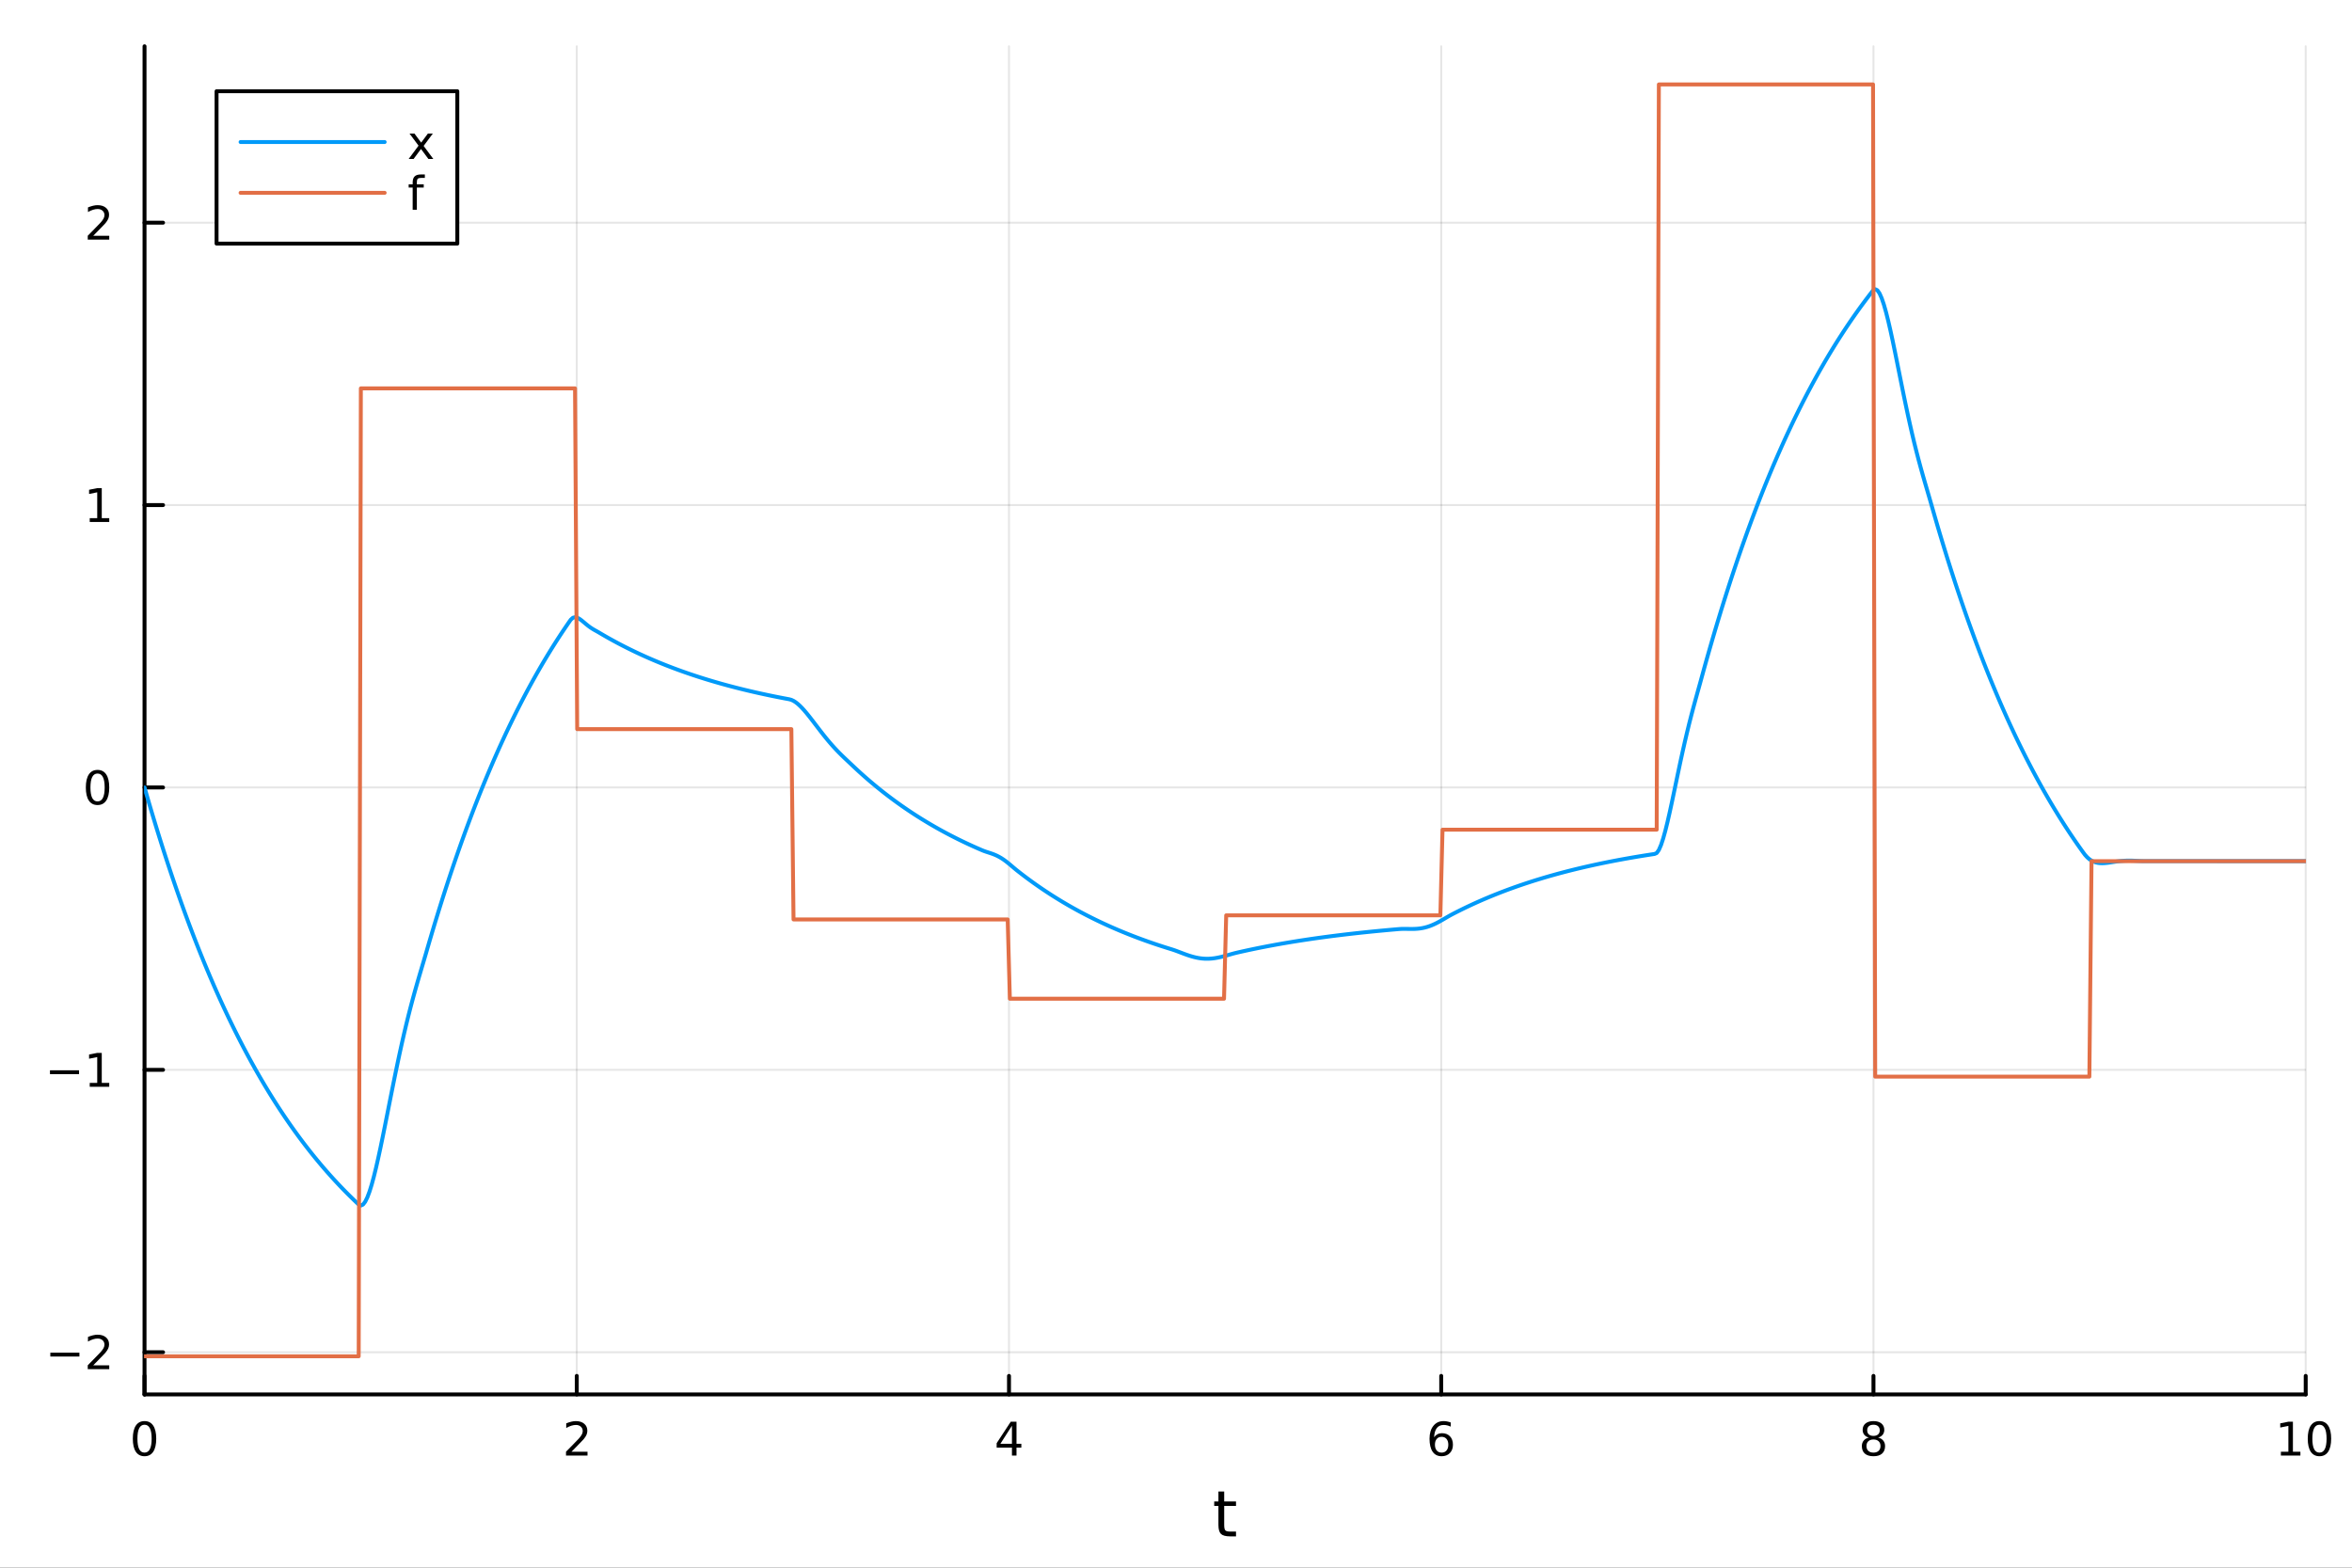 <?xml version="1.0" encoding="utf-8"?>
<svg xmlns="http://www.w3.org/2000/svg" xmlns:xlink="http://www.w3.org/1999/xlink" width="600" height="400" viewBox="0 0 2400 1600">
<rect x="0" y="0" width="2400" height="1600" fill="#333333" stroke="none"/>
<defs>
  <clipPath id="clip430">
    <rect x="0" y="0" width="2400" height="1600"/>
  </clipPath>
</defs>
<path clip-path="url(#clip430)" d="M0 1600 L2400 1600 L2400 0 L0 0  Z" fill="#ffffff" fill-rule="evenodd" fill-opacity="1"/>
<defs>
  <clipPath id="clip431">
    <rect x="480" y="0" width="1681" height="1600"/>
  </clipPath>
</defs>
<path clip-path="url(#clip430)" d="M147.478 1423.18 L2352.76 1423.18 L2352.76 47.244 L147.478 47.244  Z" fill="#ffffff" fill-rule="evenodd" fill-opacity="1"/>
<defs>
  <clipPath id="clip432">
    <rect x="147" y="47" width="2206" height="1377"/>
  </clipPath>
</defs>
<polyline clip-path="url(#clip432)" style="stroke:#000000; stroke-linecap:round; stroke-linejoin:round; stroke-width:2; stroke-opacity:0.1; fill:none" points="147.478,1423.18 147.478,47.244 "/>
<polyline clip-path="url(#clip432)" style="stroke:#000000; stroke-linecap:round; stroke-linejoin:round; stroke-width:2; stroke-opacity:0.1; fill:none" points="588.534,1423.18 588.534,47.244 "/>
<polyline clip-path="url(#clip432)" style="stroke:#000000; stroke-linecap:round; stroke-linejoin:round; stroke-width:2; stroke-opacity:0.1; fill:none" points="1029.59,1423.18 1029.59,47.244 "/>
<polyline clip-path="url(#clip432)" style="stroke:#000000; stroke-linecap:round; stroke-linejoin:round; stroke-width:2; stroke-opacity:0.1; fill:none" points="1470.64,1423.18 1470.64,47.244 "/>
<polyline clip-path="url(#clip432)" style="stroke:#000000; stroke-linecap:round; stroke-linejoin:round; stroke-width:2; stroke-opacity:0.1; fill:none" points="1911.7,1423.18 1911.7,47.244 "/>
<polyline clip-path="url(#clip432)" style="stroke:#000000; stroke-linecap:round; stroke-linejoin:round; stroke-width:2; stroke-opacity:0.1; fill:none" points="2352.76,1423.18 2352.76,47.244 "/>
<polyline clip-path="url(#clip430)" style="stroke:#000000; stroke-linecap:round; stroke-linejoin:round; stroke-width:4; stroke-opacity:1; fill:none" points="147.478,1423.18 2352.76,1423.18 "/>
<polyline clip-path="url(#clip430)" style="stroke:#000000; stroke-linecap:round; stroke-linejoin:round; stroke-width:4; stroke-opacity:1; fill:none" points="147.478,1423.18 147.478,1404.28 "/>
<polyline clip-path="url(#clip430)" style="stroke:#000000; stroke-linecap:round; stroke-linejoin:round; stroke-width:4; stroke-opacity:1; fill:none" points="588.534,1423.18 588.534,1404.28 "/>
<polyline clip-path="url(#clip430)" style="stroke:#000000; stroke-linecap:round; stroke-linejoin:round; stroke-width:4; stroke-opacity:1; fill:none" points="1029.59,1423.18 1029.59,1404.28 "/>
<polyline clip-path="url(#clip430)" style="stroke:#000000; stroke-linecap:round; stroke-linejoin:round; stroke-width:4; stroke-opacity:1; fill:none" points="1470.64,1423.18 1470.64,1404.28 "/>
<polyline clip-path="url(#clip430)" style="stroke:#000000; stroke-linecap:round; stroke-linejoin:round; stroke-width:4; stroke-opacity:1; fill:none" points="1911.7,1423.18 1911.7,1404.28 "/>
<polyline clip-path="url(#clip430)" style="stroke:#000000; stroke-linecap:round; stroke-linejoin:round; stroke-width:4; stroke-opacity:1; fill:none" points="2352.76,1423.18 2352.76,1404.28 "/>
<path clip-path="url(#clip430)" d="M147.478 1454.1 Q143.867 1454.1 142.038 1457.66 Q140.233 1461.2 140.233 1468.33 Q140.233 1475.44 142.038 1479.01 Q143.867 1482.55 147.478 1482.55 Q151.112 1482.55 152.918 1479.01 Q154.746 1475.44 154.746 1468.33 Q154.746 1461.2 152.918 1457.66 Q151.112 1454.1 147.478 1454.1 M147.478 1450.39 Q153.288 1450.39 156.344 1455 Q159.422 1459.58 159.422 1468.33 Q159.422 1477.06 156.344 1481.67 Q153.288 1486.25 147.478 1486.25 Q141.668 1486.25 138.589 1481.67 Q135.534 1477.06 135.534 1468.33 Q135.534 1459.58 138.589 1455 Q141.668 1450.39 147.478 1450.39 Z" fill="#000000" fill-rule="nonzero" fill-opacity="1" /><path clip-path="url(#clip430)" d="M583.186 1481.64 L599.506 1481.64 L599.506 1485.58 L577.561 1485.58 L577.561 1481.64 Q580.223 1478.89 584.807 1474.26 Q589.413 1469.61 590.594 1468.27 Q592.839 1465.74 593.719 1464.01 Q594.621 1462.25 594.621 1460.56 Q594.621 1457.8 592.677 1456.07 Q590.756 1454.33 587.654 1454.33 Q585.455 1454.33 583.001 1455.09 Q580.571 1455.86 577.793 1457.41 L577.793 1452.69 Q580.617 1451.55 583.071 1450.97 Q585.524 1450.39 587.561 1450.39 Q592.932 1450.39 596.126 1453.08 Q599.32 1455.77 599.32 1460.26 Q599.32 1462.39 598.51 1464.31 Q597.723 1466.2 595.617 1468.8 Q595.038 1469.47 591.936 1472.69 Q588.834 1475.88 583.186 1481.64 Z" fill="#000000" fill-rule="nonzero" fill-opacity="1" /><path clip-path="url(#clip430)" d="M1032.6 1455.09 L1020.79 1473.54 L1032.6 1473.54 L1032.6 1455.09 M1031.37 1451.02 L1037.25 1451.02 L1037.25 1473.54 L1042.18 1473.54 L1042.18 1477.43 L1037.25 1477.43 L1037.25 1485.58 L1032.6 1485.58 L1032.6 1477.43 L1017 1477.43 L1017 1472.92 L1031.37 1451.02 Z" fill="#000000" fill-rule="nonzero" fill-opacity="1" /><path clip-path="url(#clip430)" d="M1471.05 1466.44 Q1467.9 1466.44 1466.05 1468.59 Q1464.22 1470.74 1464.22 1474.49 Q1464.22 1478.22 1466.05 1480.39 Q1467.9 1482.55 1471.05 1482.55 Q1474.2 1482.55 1476.03 1480.39 Q1477.88 1478.22 1477.88 1474.49 Q1477.88 1470.74 1476.03 1468.59 Q1474.2 1466.44 1471.05 1466.44 M1480.33 1451.78 L1480.33 1456.04 Q1478.57 1455.21 1476.77 1454.77 Q1474.98 1454.33 1473.23 1454.33 Q1468.6 1454.33 1466.14 1457.45 Q1463.71 1460.58 1463.36 1466.9 Q1464.73 1464.89 1466.79 1463.82 Q1468.85 1462.73 1471.33 1462.73 Q1476.54 1462.73 1479.55 1465.9 Q1482.58 1469.05 1482.58 1474.49 Q1482.58 1479.82 1479.43 1483.03 Q1476.28 1486.25 1471.05 1486.25 Q1465.05 1486.25 1461.88 1481.67 Q1458.71 1477.06 1458.71 1468.33 Q1458.71 1460.14 1462.6 1455.28 Q1466.49 1450.39 1473.04 1450.39 Q1474.8 1450.39 1476.58 1450.74 Q1478.39 1451.09 1480.33 1451.78 Z" fill="#000000" fill-rule="nonzero" fill-opacity="1" /><path clip-path="url(#clip430)" d="M1911.7 1469.17 Q1908.37 1469.17 1906.45 1470.95 Q1904.55 1472.73 1904.55 1475.86 Q1904.55 1478.98 1906.45 1480.77 Q1908.37 1482.55 1911.7 1482.55 Q1915.03 1482.55 1916.95 1480.77 Q1918.88 1478.96 1918.88 1475.86 Q1918.88 1472.73 1916.95 1470.95 Q1915.06 1469.17 1911.7 1469.17 M1907.02 1467.18 Q1904.02 1466.44 1902.33 1464.38 Q1900.66 1462.32 1900.66 1459.35 Q1900.66 1455.21 1903.6 1452.8 Q1906.56 1450.39 1911.7 1450.39 Q1916.86 1450.39 1919.8 1452.8 Q1922.74 1455.21 1922.74 1459.35 Q1922.74 1462.32 1921.05 1464.38 Q1919.39 1466.44 1916.4 1467.18 Q1919.78 1467.96 1921.65 1470.26 Q1923.55 1472.55 1923.55 1475.86 Q1923.55 1480.88 1920.47 1483.57 Q1917.42 1486.25 1911.7 1486.25 Q1905.98 1486.25 1902.9 1483.57 Q1899.85 1480.88 1899.85 1475.86 Q1899.85 1472.55 1901.75 1470.26 Q1903.64 1467.96 1907.02 1467.18 M1905.31 1459.79 Q1905.31 1462.48 1906.98 1463.98 Q1908.67 1465.49 1911.7 1465.49 Q1914.71 1465.49 1916.4 1463.98 Q1918.11 1462.48 1918.11 1459.79 Q1918.11 1457.11 1916.4 1455.6 Q1914.71 1454.1 1911.7 1454.1 Q1908.67 1454.1 1906.98 1455.6 Q1905.31 1457.11 1905.31 1459.79 Z" fill="#000000" fill-rule="nonzero" fill-opacity="1" /><path clip-path="url(#clip430)" d="M2327.44 1481.64 L2335.08 1481.64 L2335.08 1455.28 L2326.77 1456.95 L2326.77 1452.69 L2335.04 1451.02 L2339.71 1451.02 L2339.71 1481.64 L2347.35 1481.64 L2347.35 1485.58 L2327.44 1485.58 L2327.44 1481.64 Z" fill="#000000" fill-rule="nonzero" fill-opacity="1" /><path clip-path="url(#clip430)" d="M2366.8 1454.1 Q2363.18 1454.1 2361.36 1457.66 Q2359.55 1461.2 2359.55 1468.33 Q2359.55 1475.44 2361.36 1479.01 Q2363.18 1482.55 2366.8 1482.55 Q2370.43 1482.55 2372.23 1479.01 Q2374.06 1475.44 2374.06 1468.33 Q2374.06 1461.2 2372.23 1457.66 Q2370.43 1454.1 2366.8 1454.1 M2366.8 1450.39 Q2372.61 1450.39 2375.66 1455 Q2378.74 1459.58 2378.74 1468.33 Q2378.74 1477.06 2375.66 1481.67 Q2372.61 1486.25 2366.8 1486.25 Q2360.99 1486.25 2357.91 1481.67 Q2354.85 1477.06 2354.85 1468.33 Q2354.85 1459.58 2357.91 1455 Q2360.99 1450.39 2366.8 1450.39 Z" fill="#000000" fill-rule="nonzero" fill-opacity="1" /><path clip-path="url(#clip430)" d="M1249.18 1522.27 L1249.18 1532.4 L1261.24 1532.4 L1261.24 1536.95 L1249.18 1536.95 L1249.18 1556.3 Q1249.18 1560.66 1250.36 1561.9 Q1251.57 1563.14 1255.23 1563.14 L1261.24 1563.14 L1261.24 1568.04 L1255.23 1568.04 Q1248.45 1568.04 1245.87 1565.53 Q1243.29 1562.98 1243.29 1556.3 L1243.29 1536.95 L1238.99 1536.95 L1238.99 1532.4 L1243.29 1532.4 L1243.29 1522.27 L1249.18 1522.27 Z" fill="#000000" fill-rule="nonzero" fill-opacity="1" /><polyline clip-path="url(#clip432)" style="stroke:#000000; stroke-linecap:round; stroke-linejoin:round; stroke-width:2; stroke-opacity:0.1; fill:none" points="147.478,1380.1 2352.76,1380.1 "/>
<polyline clip-path="url(#clip432)" style="stroke:#000000; stroke-linecap:round; stroke-linejoin:round; stroke-width:2; stroke-opacity:0.1; fill:none" points="147.478,1091.89 2352.76,1091.89 "/>
<polyline clip-path="url(#clip432)" style="stroke:#000000; stroke-linecap:round; stroke-linejoin:round; stroke-width:2; stroke-opacity:0.1; fill:none" points="147.478,803.69 2352.76,803.69 "/>
<polyline clip-path="url(#clip432)" style="stroke:#000000; stroke-linecap:round; stroke-linejoin:round; stroke-width:2; stroke-opacity:0.1; fill:none" points="147.478,515.484 2352.76,515.484 "/>
<polyline clip-path="url(#clip432)" style="stroke:#000000; stroke-linecap:round; stroke-linejoin:round; stroke-width:2; stroke-opacity:0.1; fill:none" points="147.478,227.279 2352.76,227.279 "/>
<polyline clip-path="url(#clip430)" style="stroke:#000000; stroke-linecap:round; stroke-linejoin:round; stroke-width:4; stroke-opacity:1; fill:none" points="147.478,1423.18 147.478,47.244 "/>
<polyline clip-path="url(#clip430)" style="stroke:#000000; stroke-linecap:round; stroke-linejoin:round; stroke-width:4; stroke-opacity:1; fill:none" points="147.478,1380.1 166.376,1380.1 "/>
<polyline clip-path="url(#clip430)" style="stroke:#000000; stroke-linecap:round; stroke-linejoin:round; stroke-width:4; stroke-opacity:1; fill:none" points="147.478,1091.89 166.376,1091.89 "/>
<polyline clip-path="url(#clip430)" style="stroke:#000000; stroke-linecap:round; stroke-linejoin:round; stroke-width:4; stroke-opacity:1; fill:none" points="147.478,803.69 166.376,803.69 "/>
<polyline clip-path="url(#clip430)" style="stroke:#000000; stroke-linecap:round; stroke-linejoin:round; stroke-width:4; stroke-opacity:1; fill:none" points="147.478,515.484 166.376,515.484 "/>
<polyline clip-path="url(#clip430)" style="stroke:#000000; stroke-linecap:round; stroke-linejoin:round; stroke-width:4; stroke-opacity:1; fill:none" points="147.478,227.279 166.376,227.279 "/>
<path clip-path="url(#clip430)" d="M51.362 1380.55 L81.038 1380.55 L81.038 1384.49 L51.362 1384.49 L51.362 1380.55 Z" fill="#000000" fill-rule="nonzero" fill-opacity="1" /><path clip-path="url(#clip430)" d="M95.159 1393.44 L111.478 1393.44 L111.478 1397.38 L89.534 1397.38 L89.534 1393.44 Q92.196 1390.69 96.779 1386.06 Q101.385 1381.41 102.566 1380.07 Q104.811 1377.54 105.691 1375.81 Q106.594 1374.05 106.594 1372.36 Q106.594 1369.6 104.649 1367.87 Q102.728 1366.13 99.626 1366.13 Q97.427 1366.13 94.973 1366.89 Q92.543 1367.66 89.765 1369.21 L89.765 1364.49 Q92.589 1363.35 95.043 1362.77 Q97.496 1362.2 99.534 1362.2 Q104.904 1362.2 108.098 1364.88 Q111.293 1367.57 111.293 1372.06 Q111.293 1374.19 110.483 1376.11 Q109.696 1378.01 107.589 1380.6 Q107.01 1381.27 103.909 1384.49 Q100.807 1387.68 95.159 1393.44 Z" fill="#000000" fill-rule="nonzero" fill-opacity="1" /><path clip-path="url(#clip430)" d="M50.992 1092.35 L80.668 1092.35 L80.668 1096.28 L50.992 1096.28 L50.992 1092.35 Z" fill="#000000" fill-rule="nonzero" fill-opacity="1" /><path clip-path="url(#clip430)" d="M91.571 1105.24 L99.21 1105.24 L99.21 1078.87 L90.899 1080.54 L90.899 1076.28 L99.163 1074.61 L103.839 1074.61 L103.839 1105.24 L111.478 1105.24 L111.478 1109.17 L91.571 1109.17 L91.571 1105.24 Z" fill="#000000" fill-rule="nonzero" fill-opacity="1" /><path clip-path="url(#clip430)" d="M99.534 789.488 Q95.922 789.488 94.094 793.053 Q92.288 796.595 92.288 803.724 Q92.288 810.831 94.094 814.396 Q95.922 817.937 99.534 817.937 Q103.168 817.937 104.973 814.396 Q106.802 810.831 106.802 803.724 Q106.802 796.595 104.973 793.053 Q103.168 789.488 99.534 789.488 M99.534 785.785 Q105.344 785.785 108.399 790.391 Q111.478 794.974 111.478 803.724 Q111.478 812.451 108.399 817.058 Q105.344 821.641 99.534 821.641 Q93.723 821.641 90.645 817.058 Q87.589 812.451 87.589 803.724 Q87.589 794.974 90.645 790.391 Q93.723 785.785 99.534 785.785 Z" fill="#000000" fill-rule="nonzero" fill-opacity="1" /><path clip-path="url(#clip430)" d="M91.571 528.829 L99.21 528.829 L99.21 502.464 L90.899 504.13 L90.899 499.871 L99.163 498.204 L103.839 498.204 L103.839 528.829 L111.478 528.829 L111.478 532.764 L91.571 532.764 L91.571 528.829 Z" fill="#000000" fill-rule="nonzero" fill-opacity="1" /><path clip-path="url(#clip430)" d="M95.159 240.624 L111.478 240.624 L111.478 244.559 L89.534 244.559 L89.534 240.624 Q92.196 237.869 96.779 233.24 Q101.385 228.587 102.566 227.245 Q104.811 224.721 105.691 222.985 Q106.594 221.226 106.594 219.536 Q106.594 216.782 104.649 215.046 Q102.728 213.309 99.626 213.309 Q97.427 213.309 94.973 214.073 Q92.543 214.837 89.765 216.388 L89.765 211.666 Q92.589 210.532 95.043 209.953 Q97.496 209.374 99.534 209.374 Q104.904 209.374 108.098 212.059 Q111.293 214.745 111.293 219.235 Q111.293 221.365 110.483 223.286 Q109.696 225.184 107.589 227.777 Q107.01 228.448 103.909 231.666 Q100.807 234.86 95.159 240.624 Z" fill="#000000" fill-rule="nonzero" fill-opacity="1" /><polyline clip-path="url(#clip432)" style="stroke:#009af9; stroke-linecap:round; stroke-linejoin:round; stroke-width:4; stroke-opacity:1; fill:none" points="147.478,803.69 149.685,811.387 151.893,818.981 154.1,826.476 156.308,833.87 158.515,841.167 160.723,848.367 162.93,855.472 165.138,862.482 167.345,869.4 169.553,876.225 171.76,882.961 173.968,889.607 176.175,896.164 178.383,902.635 180.59,909.02 182.798,915.321 185.005,921.538 187.213,927.672 189.42,933.725 191.628,939.698 193.835,945.592 196.043,951.408 198.25,957.146 200.458,962.809 202.665,968.396 204.873,973.909 207.08,979.349 209.288,984.717 211.495,990.014 213.702,995.241 215.91,1000.4 218.117,1005.49 220.325,1010.51 222.532,1015.46 224.74,1020.35 226.947,1025.18 229.155,1029.94 231.362,1034.63 233.57,1039.27 235.777,1043.84 237.985,1048.36 240.192,1052.81 242.4,1057.2 244.607,1061.54 246.815,1065.82 249.022,1070.04 251.23,1074.21 253.437,1078.32 255.645,1082.37 257.852,1086.37 260.06,1090.32 262.267,1094.22 264.475,1098.06 266.682,1101.86 268.89,1105.6 271.097,1109.3 273.305,1112.94 275.512,1116.54 277.72,1120.09 279.927,1123.59 282.135,1127.05 284.342,1130.46 286.549,1133.82 288.757,1137.14 290.964,1140.42 293.172,1143.65 295.379,1146.84 297.587,1149.99 299.794,1153.09 302.002,1156.16 304.209,1159.18 306.417,1162.16 308.624,1165.11 310.832,1168.01 313.039,1170.88 315.247,1173.71 317.454,1176.5 319.662,1179.25 321.869,1181.97 324.077,1184.65 326.284,1187.3 328.492,1189.91 330.699,1192.49 332.907,1195.03 335.114,1197.54 337.322,1200.01 339.529,1202.46 341.737,1204.87 343.944,1207.24 346.152,1209.59 348.359,1211.91 350.567,1214.19 352.774,1216.44 354.982,1218.67 357.189,1220.86 359.397,1223.03 361.604,1225.17 363.811,1227.28 366.019,1229.36 368.226,1230.39 370.434,1229.36 372.641,1226.5 374.849,1222.02 377.056,1216.14 379.264,1209.05 381.471,1200.93 383.679,1191.95 385.886,1182.27 388.094,1172.05 390.301,1161.42 392.509,1150.5 394.716,1139.42 396.924,1128.27 399.131,1117.15 401.339,1106.14 403.546,1095.31 405.754,1084.71 407.961,1074.39 410.169,1064.38 412.376,1054.72 414.584,1045.41 416.791,1036.45 418.999,1027.83 421.206,1019.53 423.414,1011.52 425.621,1003.74 427.829,996.155 430.036,988.682 432.244,981.246 434.451,973.757 436.659,966.146 438.866,958.592 441.073,951.138 443.281,943.783 445.488,936.526 447.696,929.364 449.903,922.298 452.111,915.325 454.318,908.445 456.526,901.656 458.733,894.957 460.941,888.347 463.148,881.825 465.356,875.389 467.563,869.038 469.771,862.771 471.978,856.587 474.186,850.485 476.393,844.464 478.601,838.523 480.808,832.661 483.016,826.876 485.223,821.168 487.431,815.536 489.638,809.978 491.846,804.494 494.053,799.083 496.261,793.744 498.468,788.475 500.676,783.277 502.883,778.147 505.091,773.086 507.298,768.092 509.506,763.164 511.713,758.301 513.921,753.503 516.128,748.768 518.335,744.097 520.543,739.487 522.75,734.939 524.958,730.45 527.165,726.022 529.373,721.652 531.58,717.34 533.788,713.085 535.995,708.886 538.203,704.743 540.41,700.655 542.618,696.621 544.825,692.641 547.033,688.713 549.24,684.837 551.448,681.013 553.655,677.239 555.863,673.515 558.07,669.841 560.278,666.216 562.485,662.638 564.693,659.108 566.9,655.625 569.108,652.188 571.315,648.796 573.523,645.45 575.73,642.147 577.938,638.889 580.145,635.674 582.353,632.527 584.56,630.521 586.768,629.924 588.975,630.364 591.182,631.521 593.39,633.122 595.597,634.945 597.805,636.815 600.012,638.608 602.22,640.248 604.427,641.708 606.635,643.013 608.842,644.233 611.05,645.489 613.257,646.797 615.465,648.088 617.672,649.362 619.88,650.619 622.087,651.859 624.295,653.083 626.502,654.29 628.71,655.482 630.917,656.657 633.125,657.818 635.332,658.962 637.54,660.092 639.747,661.207 641.955,662.307 644.162,663.392 646.37,664.463 648.577,665.519 650.785,666.562 652.992,667.591 655.2,668.606 657.407,669.608 659.615,670.596 661.822,671.572 664.03,672.534 666.237,673.483 668.444,674.42 670.652,675.345 672.859,676.257 675.067,677.157 677.274,678.046 679.482,678.922 681.689,679.787 683.897,680.64 686.104,681.483 688.312,682.313 690.519,683.133 692.727,683.942 694.934,684.741 697.142,685.528 699.349,686.306 701.557,687.073 703.764,687.83 705.972,688.576 708.179,689.313 710.387,690.04 712.594,690.758 714.802,691.466 717.009,692.165 719.217,692.854 721.424,693.534 723.632,694.205 725.839,694.868 728.047,695.521 730.254,696.166 732.462,696.802 734.669,697.43 736.877,698.05 739.084,698.661 741.292,699.264 743.499,699.86 745.706,700.447 747.914,701.026 750.121,701.598 752.329,702.163 754.536,702.719 756.744,703.269 758.951,703.811 761.159,704.346 763.366,704.874 765.574,705.394 767.781,705.908 769.989,706.416 772.196,706.916 774.404,707.41 776.611,707.897 778.819,708.378 781.026,708.852 783.234,709.32 785.441,709.782 787.649,710.238 789.856,710.688 792.064,711.131 794.271,711.569 796.479,712.001 798.686,712.428 800.894,712.848 803.101,713.264 805.309,713.673 807.516,714.281 809.724,715.316 811.931,716.726 814.139,718.461 816.346,720.476 818.553,722.724 820.761,725.166 822.968,727.763 825.176,730.48 827.383,733.284 829.591,736.145 831.798,739.037 834.006,741.936 836.213,744.819 838.421,747.671 840.628,750.474 842.836,753.216 845.043,755.888 847.251,758.484 849.458,760.998 851.666,763.43 853.873,765.782 856.081,768.059 858.288,770.268 860.496,772.42 862.703,774.527 864.911,776.607 867.118,778.677 869.326,780.76 871.533,782.85 873.741,784.912 875.948,786.947 878.156,788.955 880.363,790.936 882.571,792.891 884.778,794.82 886.986,796.723 889.193,798.601 891.401,800.455 893.608,802.284 895.815,804.088 898.023,805.869 900.23,807.626 902.438,809.359 904.645,811.07 906.853,812.758 909.06,814.424 911.268,816.067 913.475,817.689 915.683,819.289 917.89,820.868 920.098,822.427 922.305,823.964 924.513,825.481 926.72,826.978 928.928,828.455 931.135,829.913 933.343,831.351 935.55,832.77 937.758,834.17 939.965,835.552 942.173,836.915 944.38,838.261 946.588,839.588 948.795,840.898 951.003,842.19 953.21,843.466 955.418,844.724 957.625,845.966 959.833,847.191 962.04,848.4 964.248,849.593 966.455,850.771 968.663,851.932 970.87,853.078 973.077,854.209 975.285,855.326 977.492,856.427 979.7,857.513 981.907,858.586 984.115,859.644 986.322,860.688 988.53,861.718 990.737,862.734 992.945,863.737 995.152,864.727 997.36,865.704 999.567,866.667 1001.77,867.618 1003.98,868.52 1006.19,869.298 1008.4,870.015 1010.6,870.731 1012.81,871.498 1015.02,872.357 1017.23,873.339 1019.43,874.466 1021.64,875.749 1023.85,877.187 1026.06,878.772 1028.26,880.484 1030.47,882.294 1032.68,884.162 1034.89,886.038 1037.09,887.862 1039.3,889.607 1041.51,891.326 1043.72,893.023 1045.92,894.698 1048.13,896.35 1050.34,897.98 1052.55,899.589 1054.75,901.176 1056.96,902.742 1059.17,904.288 1061.38,905.813 1063.58,907.318 1065.79,908.803 1068,910.268 1070.21,911.714 1072.41,913.14 1074.62,914.548 1076.83,915.937 1079.04,917.308 1081.24,918.66 1083.45,919.995 1085.66,921.311 1087.87,922.611 1090.07,923.893 1092.28,925.158 1094.49,926.406 1096.7,927.638 1098.9,928.853 1101.11,930.053 1103.32,931.236 1105.53,932.404 1107.73,933.556 1109.94,934.693 1112.15,935.814 1114.36,936.921 1116.56,938.014 1118.77,939.092 1120.98,940.155 1123.19,941.204 1125.39,942.24 1127.6,943.262 1129.81,944.27 1132.02,945.265 1134.22,946.247 1136.43,947.216 1138.64,948.171 1140.85,949.115 1143.05,950.045 1145.26,950.964 1147.47,951.87 1149.68,952.764 1151.88,953.646 1154.09,954.517 1156.3,955.376 1158.51,956.224 1160.71,957.06 1162.92,957.886 1165.13,958.7 1167.34,959.504 1169.54,960.297 1171.75,961.079 1173.96,961.851 1176.17,962.613 1178.37,963.365 1180.58,964.106 1182.79,964.838 1185,965.56 1187.2,966.273 1189.41,966.976 1191.62,967.67 1193.83,968.355 1196.03,969.035 1198.24,969.769 1200.45,970.56 1202.66,971.387 1204.86,972.229 1207.07,973.068 1209.28,973.889 1211.49,974.675 1213.69,975.414 1215.9,976.093 1218.11,976.702 1220.32,977.233 1222.52,977.678 1224.73,978.032 1226.94,978.291 1229.15,978.452 1231.35,978.514 1233.56,978.479 1235.77,978.348 1237.98,978.124 1240.18,977.815 1242.39,977.426 1244.6,976.965 1246.81,976.444 1249.01,975.874 1251.22,975.268 1253.43,974.641 1255.64,974.009 1257.84,973.39 1260.05,972.804 1262.26,972.272 1264.47,971.767 1266.67,971.269 1268.88,970.778 1271.09,970.293 1273.3,969.814 1275.5,969.342 1277.71,968.877 1279.92,968.417 1282.13,967.963 1284.33,967.516 1286.54,967.074 1288.75,966.639 1290.96,966.209 1293.16,965.784 1295.37,965.366 1297.58,964.953 1299.79,964.545 1301.99,964.143 1304.2,963.746 1306.41,963.354 1308.62,962.968 1310.82,962.586 1313.03,962.21 1315.24,961.838 1317.45,961.472 1319.65,961.11 1321.86,960.753 1324.07,960.401 1326.28,960.053 1328.48,959.71 1330.69,959.372 1332.9,959.038 1335.11,958.709 1337.31,958.384 1339.52,958.063 1341.73,957.747 1343.94,957.434 1346.14,957.126 1348.35,956.822 1350.56,956.522 1352.76,956.227 1354.97,955.935 1357.18,955.646 1359.39,955.362 1361.59,955.082 1363.8,954.805 1366.01,954.532 1368.22,954.263 1370.42,953.997 1372.63,953.735 1374.84,953.476 1377.05,953.221 1379.25,952.969 1381.46,952.72 1383.67,952.475 1385.88,952.233 1388.08,951.994 1390.29,951.759 1392.5,951.526 1394.71,951.297 1396.91,951.071 1399.12,950.847 1401.33,950.627 1403.54,950.409 1405.74,950.195 1407.95,949.983 1410.16,949.774 1412.37,949.568 1414.57,949.364 1416.78,949.164 1418.99,948.965 1421.2,948.77 1423.4,948.577 1425.61,948.387 1427.82,948.199 1430.03,948.064 1432.23,948.018 1434.44,948.029 1436.65,948.064 1438.86,948.097 1441.06,948.102 1443.27,948.058 1445.48,947.947 1447.69,947.754 1449.89,947.464 1452.1,947.07 1454.31,946.565 1456.52,945.945 1458.72,945.21 1460.93,944.364 1463.14,943.411 1465.35,942.362 1467.55,941.227 1469.76,940.021 1471.97,938.763 1474.18,937.474 1476.38,936.178 1478.59,934.901 1480.8,933.675 1483.01,932.517 1485.21,931.38 1487.42,930.258 1489.63,929.152 1491.84,928.06 1494.04,926.982 1496.25,925.919 1498.46,924.869 1500.67,923.834 1502.87,922.813 1505.08,921.805 1507.29,920.81 1509.5,919.828 1511.7,918.86 1513.91,917.904 1516.12,916.961 1518.33,916.031 1520.53,915.113 1522.74,914.207 1524.95,913.313 1527.16,912.43 1529.36,911.56 1531.57,910.701 1533.78,909.853 1535.99,909.016 1538.19,908.191 1540.4,907.377 1542.61,906.573 1544.82,905.78 1547.02,904.997 1549.23,904.225 1551.44,903.463 1553.65,902.712 1555.85,901.97 1558.06,901.238 1560.27,900.516 1562.48,899.803 1564.68,899.1 1566.89,898.407 1569.1,897.722 1571.31,897.047 1573.51,896.38 1575.72,895.723 1577.93,895.074 1580.14,894.434 1582.34,893.802 1584.55,893.179 1586.76,892.564 1588.97,891.957 1591.17,891.358 1593.38,890.768 1595.59,890.185 1597.8,889.609 1600,889.042 1602.21,888.482 1604.42,887.929 1606.63,887.384 1608.83,886.846 1611.04,886.315 1613.25,885.791 1615.46,885.274 1617.66,884.764 1619.87,884.26 1622.08,883.763 1624.29,883.273 1626.49,882.789 1628.7,882.312 1630.91,881.841 1633.12,881.376 1635.32,880.917 1637.53,880.465 1639.74,880.018 1641.95,879.578 1644.15,879.143 1646.36,878.714 1648.57,878.29 1650.78,877.873 1652.98,877.46 1655.19,877.054 1657.4,876.652 1659.61,876.256 1661.81,875.865 1664.02,875.48 1666.23,875.099 1668.44,874.724 1670.64,874.353 1672.85,873.988 1675.06,873.627 1677.27,873.271 1679.47,872.92 1681.68,872.573 1683.89,872.231 1686.1,871.894 1688.3,871.561 1690.51,870.623 1692.72,867.489 1694.93,862.413 1697.13,855.738 1699.34,847.782 1701.55,838.834 1703.76,829.157 1705.96,818.984 1708.17,808.523 1710.38,797.95 1712.59,787.418 1714.79,777.05 1717,766.941 1719.21,757.159 1721.42,747.743 1723.62,738.707 1725.83,730.036 1728.04,721.685 1730.25,713.584 1732.45,705.635 1734.66,697.712 1736.87,689.678 1739.07,681.677 1741.28,673.782 1743.49,665.992 1745.7,658.305 1747.9,650.72 1750.11,643.235 1752.32,635.85 1754.53,628.562 1756.73,621.371 1758.94,614.276 1761.15,607.274 1763.36,600.365 1765.56,593.548 1767.77,586.821 1769.98,580.183 1772.19,573.634 1774.39,567.171 1776.6,560.793 1778.81,554.501 1781.02,548.292 1783.22,542.165 1785.43,536.119 1787.64,530.154 1789.85,524.268 1792.05,518.46 1794.26,512.729 1796.47,507.074 1798.68,501.494 1800.88,495.988 1803.09,490.555 1805.3,485.194 1807.51,479.904 1809.71,474.685 1811.92,469.534 1814.13,464.452 1816.34,459.437 1818.54,454.489 1820.75,449.606 1822.96,444.788 1825.17,440.034 1827.37,435.343 1829.58,430.714 1831.79,426.146 1834,421.639 1836.2,417.191 1838.41,412.803 1840.62,408.472 1842.83,404.199 1845.03,399.983 1847.24,395.823 1849.45,391.717 1851.66,387.667 1853.86,383.67 1856.07,379.725 1858.28,375.834 1860.49,371.994 1862.69,368.204 1864.9,364.465 1867.11,360.776 1869.32,357.136 1871.52,353.543 1873.73,349.999 1875.94,346.501 1878.15,343.05 1880.35,339.645 1882.56,336.284 1884.77,332.968 1886.98,329.697 1889.18,326.468 1891.39,323.282 1893.6,320.139 1895.81,317.037 1898.01,313.977 1900.22,310.957 1902.43,307.977 1904.64,305.036 1906.84,302.135 1909.05,299.271 1911.26,296.454 1913.47,295.152 1915.67,296.235 1917.88,299.395 1920.09,304.342 1922.3,310.806 1924.5,318.532 1926.71,327.286 1928.92,336.85 1931.13,347.025 1933.33,357.63 1935.54,368.501 1937.75,379.494 1939.96,390.48 1942.16,401.35 1944.37,412.015 1946.58,422.399 1948.79,432.448 1950.99,442.125 1953.2,451.41 1955.41,460.303 1957.62,468.821 1959.82,476.997 1962.03,484.886 1964.24,492.557 1966.45,500.101 1968.65,507.623 1970.86,515.249 1973.07,522.98 1975.28,530.615 1977.48,538.148 1979.69,545.581 1981.9,552.916 1984.11,560.153 1986.31,567.295 1988.52,574.342 1990.73,581.295 1992.94,588.156 1995.14,594.926 1997.35,601.607 1999.56,608.199 2001.77,614.703 2003.97,621.121 2006.18,627.455 2008.39,633.704 2010.6,639.871 2012.8,645.956 2015.01,651.96 2017.22,657.885 2019.43,663.731 2021.63,669.5 2023.84,675.192 2026.05,680.809 2028.26,686.351 2030.46,691.819 2032.67,697.215 2034.88,702.54 2037.09,707.794 2039.29,712.978 2041.5,718.093 2043.71,723.14 2045.92,728.121 2048.12,733.035 2050.33,737.884 2052.54,742.669 2054.75,747.391 2056.95,752.049 2059.16,756.646 2061.37,761.182 2063.58,765.658 2065.78,770.075 2067.99,774.433 2070.2,778.733 2072.41,782.976 2074.61,787.163 2076.82,791.295 2079.03,795.372 2081.24,799.395 2083.44,803.364 2085.65,807.281 2087.86,811.146 2090.07,814.96 2092.27,818.723 2094.48,822.437 2096.69,826.101 2098.9,829.716 2101.1,833.284 2103.31,836.804 2105.52,840.278 2107.73,843.706 2109.93,847.088 2112.14,850.425 2114.35,853.718 2116.55,856.967 2118.76,860.174 2120.97,863.338 2123.18,866.459 2125.38,869.54 2127.59,872.503 2129.8,874.951 2132.01,876.885 2134.21,878.368 2136.42,879.462 2138.63,880.221 2140.84,880.699 2143.04,880.945 2145.25,881.003 2147.46,880.916 2149.67,880.719 2151.87,880.448 2154.08,880.131 2156.29,879.796 2158.5,879.465 2160.7,879.156 2162.91,878.884 2165.12,878.661 2167.33,878.493 2169.53,878.385 2171.74,878.335 2173.95,878.341 2176.16,878.394 2178.36,878.483 2180.57,878.592 2182.78,878.703 2184.99,878.792 2187.19,878.834 2189.4,878.836 2191.61,878.837 2193.82,878.838 2196.02,878.839 2198.23,878.84 2200.44,878.841 2202.65,878.842 2204.85,878.843 2207.06,878.844 2209.27,878.845 2211.48,878.846 2213.68,878.847 2215.89,878.848 2218.1,878.849 2220.31,878.85 2222.51,878.851 2224.72,878.852 2226.93,878.853 2229.14,878.854 2231.34,878.855 2233.55,878.856 2235.76,878.857 2237.97,878.858 2240.17,878.858 2242.38,878.859 2244.59,878.86 2246.8,878.861 2249,878.862 2251.21,878.863 2253.42,878.863 2255.63,878.864 2257.83,878.865 2260.04,878.866 2262.25,878.866 2264.46,878.867 2266.66,878.868 2268.87,878.869 2271.08,878.869 2273.29,878.87 2275.49,878.871 2277.7,878.871 2279.91,878.872 2282.12,878.873 2284.32,878.873 2286.53,878.874 2288.74,878.875 2290.95,878.875 2293.15,878.876 2295.36,878.877 2297.57,878.877 2299.78,878.878 2301.98,878.878 2304.19,878.879 2306.4,878.88 2308.61,878.88 2310.81,878.881 2313.02,878.881 2315.23,878.882 2317.44,878.882 2319.64,878.883 2321.85,878.883 2324.06,878.884 2326.27,878.884 2328.47,878.885 2330.68,878.885 2332.89,878.886 2335.1,878.886 2337.3,878.887 2339.51,878.887 2341.72,878.888 2343.93,878.888 2346.13,878.889 2348.34,878.889 2350.55,878.89 2352.76,878.89 "/>
<polyline clip-path="url(#clip432)" style="stroke:#e26f46; stroke-linecap:round; stroke-linejoin:round; stroke-width:4; stroke-opacity:1; fill:none" points="147.478,1384.24 149.685,1384.24 151.893,1384.24 154.1,1384.24 156.308,1384.24 158.515,1384.24 160.723,1384.24 162.93,1384.24 165.138,1384.24 167.345,1384.24 169.553,1384.24 171.76,1384.24 173.968,1384.24 176.175,1384.24 178.383,1384.24 180.59,1384.24 182.798,1384.24 185.005,1384.24 187.213,1384.24 189.42,1384.24 191.628,1384.24 193.835,1384.24 196.043,1384.24 198.25,1384.24 200.458,1384.24 202.665,1384.24 204.873,1384.24 207.08,1384.24 209.288,1384.24 211.495,1384.24 213.702,1384.24 215.91,1384.24 218.117,1384.24 220.325,1384.24 222.532,1384.24 224.74,1384.24 226.947,1384.24 229.155,1384.24 231.362,1384.24 233.57,1384.24 235.777,1384.24 237.985,1384.24 240.192,1384.24 242.4,1384.24 244.607,1384.24 246.815,1384.24 249.022,1384.24 251.23,1384.24 253.437,1384.24 255.645,1384.24 257.852,1384.24 260.06,1384.24 262.267,1384.24 264.475,1384.24 266.682,1384.24 268.89,1384.24 271.097,1384.24 273.305,1384.24 275.512,1384.24 277.72,1384.24 279.927,1384.24 282.135,1384.24 284.342,1384.24 286.549,1384.24 288.757,1384.24 290.964,1384.24 293.172,1384.24 295.379,1384.24 297.587,1384.24 299.794,1384.24 302.002,1384.24 304.209,1384.24 306.417,1384.24 308.624,1384.24 310.832,1384.24 313.039,1384.24 315.247,1384.24 317.454,1384.24 319.662,1384.24 321.869,1384.24 324.077,1384.24 326.284,1384.24 328.492,1384.24 330.699,1384.24 332.907,1384.24 335.114,1384.24 337.322,1384.24 339.529,1384.24 341.737,1384.24 343.944,1384.24 346.152,1384.24 348.359,1384.24 350.567,1384.24 352.774,1384.24 354.982,1384.24 357.189,1384.24 359.397,1384.24 361.604,1384.24 363.811,1384.24 366.019,1384.24 368.226,396.379 370.434,396.379 372.641,396.379 374.849,396.379 377.056,396.379 379.264,396.379 381.471,396.379 383.679,396.379 385.886,396.379 388.094,396.379 390.301,396.379 392.509,396.379 394.716,396.379 396.924,396.379 399.131,396.379 401.339,396.379 403.546,396.379 405.754,396.379 407.961,396.379 410.169,396.379 412.376,396.379 414.584,396.379 416.791,396.379 418.999,396.379 421.206,396.379 423.414,396.379 425.621,396.379 427.829,396.379 430.036,396.379 432.244,396.379 434.451,396.379 436.659,396.379 438.866,396.379 441.073,396.379 443.281,396.379 445.488,396.379 447.696,396.379 449.903,396.379 452.111,396.379 454.318,396.379 456.526,396.379 458.733,396.379 460.941,396.379 463.148,396.379 465.356,396.379 467.563,396.379 469.771,396.379 471.978,396.379 474.186,396.379 476.393,396.379 478.601,396.379 480.808,396.379 483.016,396.379 485.223,396.379 487.431,396.379 489.638,396.379 491.846,396.379 494.053,396.379 496.261,396.379 498.468,396.379 500.676,396.379 502.883,396.379 505.091,396.379 507.298,396.379 509.506,396.379 511.713,396.379 513.921,396.379 516.128,396.379 518.335,396.379 520.543,396.379 522.75,396.379 524.958,396.379 527.165,396.379 529.373,396.379 531.58,396.379 533.788,396.379 535.995,396.379 538.203,396.379 540.41,396.379 542.618,396.379 544.825,396.379 547.033,396.379 549.24,396.379 551.448,396.379 553.655,396.379 555.863,396.379 558.07,396.379 560.278,396.379 562.485,396.379 564.693,396.379 566.9,396.379 569.108,396.379 571.315,396.379 573.523,396.379 575.73,396.379 577.938,396.379 580.145,396.379 582.353,396.379 584.56,396.379 586.768,396.379 588.975,744.16 591.182,744.16 593.39,744.16 595.597,744.16 597.805,744.16 600.012,744.16 602.22,744.16 604.427,744.16 606.635,744.16 608.842,744.16 611.05,744.16 613.257,744.16 615.465,744.16 617.672,744.16 619.88,744.16 622.087,744.16 624.295,744.16 626.502,744.16 628.71,744.16 630.917,744.16 633.125,744.16 635.332,744.16 637.54,744.16 639.747,744.16 641.955,744.16 644.162,744.16 646.37,744.16 648.577,744.16 650.785,744.16 652.992,744.16 655.2,744.16 657.407,744.16 659.615,744.16 661.822,744.16 664.03,744.16 666.237,744.16 668.444,744.16 670.652,744.16 672.859,744.16 675.067,744.16 677.274,744.16 679.482,744.16 681.689,744.16 683.897,744.16 686.104,744.16 688.312,744.16 690.519,744.16 692.727,744.16 694.934,744.16 697.142,744.16 699.349,744.16 701.557,744.16 703.764,744.16 705.972,744.16 708.179,744.16 710.387,744.16 712.594,744.16 714.802,744.16 717.009,744.16 719.217,744.16 721.424,744.16 723.632,744.16 725.839,744.16 728.047,744.16 730.254,744.16 732.462,744.16 734.669,744.16 736.877,744.16 739.084,744.16 741.292,744.16 743.499,744.16 745.706,744.16 747.914,744.16 750.121,744.16 752.329,744.16 754.536,744.16 756.744,744.16 758.951,744.16 761.159,744.16 763.366,744.16 765.574,744.16 767.781,744.16 769.989,744.16 772.196,744.16 774.404,744.16 776.611,744.16 778.819,744.16 781.026,744.16 783.234,744.16 785.441,744.16 787.649,744.16 789.856,744.16 792.064,744.16 794.271,744.16 796.479,744.16 798.686,744.16 800.894,744.16 803.101,744.16 805.309,744.16 807.516,744.16 809.724,938.389 811.931,938.389 814.139,938.389 816.346,938.389 818.553,938.389 820.761,938.389 822.968,938.389 825.176,938.389 827.383,938.389 829.591,938.389 831.798,938.389 834.006,938.389 836.213,938.389 838.421,938.389 840.628,938.389 842.836,938.389 845.043,938.389 847.251,938.389 849.458,938.389 851.666,938.389 853.873,938.389 856.081,938.389 858.288,938.389 860.496,938.389 862.703,938.389 864.911,938.389 867.118,938.389 869.326,938.389 871.533,938.389 873.741,938.389 875.948,938.389 878.156,938.389 880.363,938.389 882.571,938.389 884.778,938.389 886.986,938.389 889.193,938.389 891.401,938.389 893.608,938.389 895.815,938.389 898.023,938.389 900.23,938.389 902.438,938.389 904.645,938.389 906.853,938.389 909.06,938.389 911.268,938.389 913.475,938.389 915.683,938.389 917.89,938.389 920.098,938.389 922.305,938.389 924.513,938.389 926.72,938.389 928.928,938.389 931.135,938.389 933.343,938.389 935.55,938.389 937.758,938.389 939.965,938.389 942.173,938.389 944.38,938.389 946.588,938.389 948.795,938.389 951.003,938.389 953.21,938.389 955.418,938.389 957.625,938.389 959.833,938.389 962.04,938.389 964.248,938.389 966.455,938.389 968.663,938.389 970.87,938.389 973.077,938.389 975.285,938.389 977.492,938.389 979.7,938.389 981.907,938.389 984.115,938.389 986.322,938.389 988.53,938.389 990.737,938.389 992.945,938.389 995.152,938.389 997.36,938.389 999.567,938.389 1001.77,938.389 1003.98,938.389 1006.19,938.389 1008.4,938.389 1010.6,938.389 1012.81,938.389 1015.02,938.389 1017.23,938.389 1019.43,938.389 1021.64,938.389 1023.85,938.389 1026.06,938.389 1028.26,938.389 1030.47,1019.31 1032.68,1019.31 1034.89,1019.31 1037.09,1019.31 1039.3,1019.31 1041.51,1019.31 1043.72,1019.31 1045.92,1019.31 1048.13,1019.31 1050.34,1019.31 1052.55,1019.31 1054.75,1019.31 1056.96,1019.31 1059.17,1019.31 1061.38,1019.31 1063.58,1019.31 1065.79,1019.31 1068,1019.31 1070.21,1019.31 1072.41,1019.31 1074.62,1019.31 1076.83,1019.31 1079.04,1019.31 1081.24,1019.31 1083.45,1019.31 1085.66,1019.31 1087.87,1019.31 1090.07,1019.31 1092.28,1019.31 1094.49,1019.31 1096.7,1019.31 1098.9,1019.31 1101.11,1019.31 1103.32,1019.31 1105.53,1019.31 1107.73,1019.31 1109.94,1019.31 1112.15,1019.31 1114.36,1019.31 1116.56,1019.31 1118.77,1019.31 1120.98,1019.31 1123.19,1019.31 1125.39,1019.31 1127.6,1019.31 1129.81,1019.31 1132.02,1019.31 1134.22,1019.31 1136.43,1019.31 1138.64,1019.31 1140.85,1019.31 1143.05,1019.31 1145.26,1019.31 1147.47,1019.31 1149.68,1019.31 1151.88,1019.31 1154.09,1019.31 1156.3,1019.31 1158.51,1019.31 1160.71,1019.31 1162.92,1019.31 1165.13,1019.31 1167.34,1019.31 1169.54,1019.31 1171.75,1019.31 1173.96,1019.31 1176.17,1019.31 1178.37,1019.31 1180.58,1019.31 1182.79,1019.31 1185,1019.31 1187.2,1019.31 1189.41,1019.31 1191.62,1019.31 1193.83,1019.31 1196.03,1019.31 1198.24,1019.31 1200.45,1019.31 1202.66,1019.31 1204.86,1019.31 1207.07,1019.31 1209.28,1019.31 1211.49,1019.31 1213.69,1019.31 1215.9,1019.31 1218.11,1019.31 1220.32,1019.31 1222.52,1019.31 1224.73,1019.31 1226.94,1019.31 1229.15,1019.31 1231.35,1019.31 1233.56,1019.31 1235.77,1019.31 1237.98,1019.31 1240.18,1019.31 1242.39,1019.31 1244.6,1019.31 1246.81,1019.31 1249.01,1019.31 1251.22,934.209 1253.43,934.209 1255.64,934.209 1257.84,934.209 1260.05,934.209 1262.26,934.209 1264.47,934.209 1266.67,934.209 1268.88,934.209 1271.09,934.209 1273.3,934.209 1275.5,934.209 1277.71,934.209 1279.92,934.209 1282.13,934.209 1284.33,934.209 1286.54,934.209 1288.75,934.209 1290.96,934.209 1293.16,934.209 1295.37,934.209 1297.58,934.209 1299.79,934.209 1301.99,934.209 1304.2,934.209 1306.41,934.209 1308.62,934.209 1310.82,934.209 1313.03,934.209 1315.24,934.209 1317.45,934.209 1319.65,934.209 1321.86,934.209 1324.07,934.209 1326.28,934.209 1328.48,934.209 1330.69,934.209 1332.9,934.209 1335.11,934.209 1337.31,934.209 1339.52,934.209 1341.73,934.209 1343.94,934.209 1346.14,934.209 1348.35,934.209 1350.56,934.209 1352.76,934.209 1354.97,934.209 1357.18,934.209 1359.39,934.209 1361.59,934.209 1363.8,934.209 1366.01,934.209 1368.22,934.209 1370.42,934.209 1372.63,934.209 1374.84,934.209 1377.05,934.209 1379.25,934.209 1381.46,934.209 1383.67,934.209 1385.88,934.209 1388.08,934.209 1390.29,934.209 1392.5,934.209 1394.71,934.209 1396.91,934.209 1399.12,934.209 1401.33,934.209 1403.54,934.209 1405.74,934.209 1407.95,934.209 1410.16,934.209 1412.37,934.209 1414.57,934.209 1416.78,934.209 1418.99,934.209 1421.2,934.209 1423.4,934.209 1425.61,934.209 1427.82,934.209 1430.03,934.209 1432.23,934.209 1434.44,934.209 1436.65,934.209 1438.86,934.209 1441.06,934.209 1443.27,934.209 1445.48,934.209 1447.69,934.209 1449.89,934.209 1452.1,934.209 1454.31,934.209 1456.52,934.209 1458.72,934.209 1460.93,934.209 1463.14,934.209 1465.35,934.209 1467.55,934.209 1469.76,934.209 1471.97,846.78 1474.18,846.78 1476.38,846.78 1478.59,846.78 1480.8,846.78 1483.01,846.78 1485.21,846.78 1487.42,846.78 1489.63,846.78 1491.84,846.78 1494.04,846.78 1496.25,846.78 1498.46,846.78 1500.67,846.78 1502.87,846.78 1505.08,846.78 1507.29,846.78 1509.5,846.78 1511.7,846.78 1513.91,846.78 1516.12,846.78 1518.33,846.78 1520.53,846.78 1522.74,846.78 1524.95,846.78 1527.16,846.78 1529.36,846.78 1531.57,846.78 1533.78,846.78 1535.99,846.78 1538.19,846.78 1540.4,846.78 1542.61,846.78 1544.82,846.78 1547.02,846.78 1549.23,846.78 1551.44,846.78 1553.65,846.78 1555.85,846.78 1558.06,846.78 1560.27,846.78 1562.48,846.78 1564.68,846.78 1566.89,846.78 1569.1,846.78 1571.31,846.78 1573.51,846.78 1575.72,846.78 1577.93,846.78 1580.14,846.78 1582.34,846.78 1584.55,846.78 1586.76,846.78 1588.97,846.78 1591.17,846.78 1593.38,846.78 1595.59,846.78 1597.8,846.78 1600,846.78 1602.21,846.78 1604.42,846.78 1606.63,846.78 1608.83,846.78 1611.04,846.78 1613.25,846.78 1615.46,846.78 1617.66,846.78 1619.87,846.78 1622.08,846.78 1624.29,846.78 1626.49,846.78 1628.7,846.78 1630.91,846.78 1633.12,846.78 1635.32,846.78 1637.53,846.78 1639.74,846.78 1641.95,846.78 1644.15,846.78 1646.36,846.78 1648.57,846.78 1650.78,846.78 1652.98,846.78 1655.19,846.78 1657.4,846.78 1659.61,846.78 1661.81,846.78 1664.02,846.78 1666.23,846.78 1668.44,846.78 1670.64,846.78 1672.85,846.78 1675.06,846.78 1677.27,846.78 1679.47,846.78 1681.68,846.78 1683.89,846.78 1686.1,846.78 1688.3,846.78 1690.51,846.78 1692.72,86.186 1694.93,86.186 1697.13,86.186 1699.34,86.186 1701.55,86.186 1703.76,86.186 1705.96,86.186 1708.17,86.186 1710.38,86.186 1712.59,86.186 1714.79,86.186 1717,86.186 1719.21,86.186 1721.42,86.186 1723.62,86.186 1725.83,86.186 1728.04,86.186 1730.25,86.186 1732.45,86.186 1734.66,86.186 1736.87,86.186 1739.07,86.186 1741.28,86.186 1743.49,86.186 1745.7,86.186 1747.9,86.186 1750.11,86.186 1752.32,86.186 1754.53,86.186 1756.73,86.186 1758.94,86.186 1761.15,86.186 1763.36,86.186 1765.56,86.186 1767.77,86.186 1769.98,86.186 1772.19,86.186 1774.39,86.186 1776.6,86.186 1778.81,86.186 1781.02,86.186 1783.22,86.186 1785.43,86.186 1787.64,86.186 1789.85,86.186 1792.05,86.186 1794.26,86.186 1796.47,86.186 1798.68,86.186 1800.88,86.186 1803.09,86.186 1805.3,86.186 1807.51,86.186 1809.71,86.186 1811.92,86.186 1814.13,86.186 1816.34,86.186 1818.54,86.186 1820.75,86.186 1822.96,86.186 1825.17,86.186 1827.37,86.186 1829.58,86.186 1831.79,86.186 1834,86.186 1836.2,86.186 1838.41,86.186 1840.62,86.186 1842.83,86.186 1845.03,86.186 1847.24,86.186 1849.45,86.186 1851.66,86.186 1853.86,86.186 1856.07,86.186 1858.28,86.186 1860.49,86.186 1862.69,86.186 1864.9,86.186 1867.11,86.186 1869.32,86.186 1871.52,86.186 1873.73,86.186 1875.94,86.186 1878.15,86.186 1880.35,86.186 1882.56,86.186 1884.77,86.186 1886.98,86.186 1889.18,86.186 1891.39,86.186 1893.6,86.186 1895.81,86.186 1898.01,86.186 1900.22,86.186 1902.43,86.186 1904.64,86.186 1906.84,86.186 1909.05,86.186 1911.26,86.186 1913.47,1098.81 1915.67,1098.81 1917.88,1098.81 1920.09,1098.81 1922.3,1098.81 1924.5,1098.81 1926.71,1098.81 1928.92,1098.81 1931.13,1098.81 1933.33,1098.81 1935.54,1098.81 1937.75,1098.81 1939.96,1098.81 1942.16,1098.81 1944.37,1098.81 1946.58,1098.81 1948.79,1098.81 1950.99,1098.81 1953.2,1098.81 1955.41,1098.81 1957.62,1098.81 1959.82,1098.81 1962.03,1098.81 1964.24,1098.81 1966.45,1098.81 1968.65,1098.81 1970.86,1098.81 1973.07,1098.81 1975.28,1098.81 1977.48,1098.81 1979.69,1098.81 1981.9,1098.81 1984.11,1098.81 1986.31,1098.81 1988.52,1098.81 1990.73,1098.81 1992.94,1098.81 1995.14,1098.81 1997.35,1098.81 1999.56,1098.81 2001.77,1098.81 2003.97,1098.81 2006.18,1098.81 2008.39,1098.81 2010.6,1098.81 2012.8,1098.81 2015.01,1098.81 2017.22,1098.81 2019.43,1098.81 2021.63,1098.81 2023.84,1098.81 2026.05,1098.81 2028.26,1098.81 2030.46,1098.81 2032.67,1098.81 2034.88,1098.81 2037.09,1098.81 2039.29,1098.81 2041.5,1098.81 2043.71,1098.81 2045.92,1098.81 2048.12,1098.81 2050.33,1098.81 2052.54,1098.81 2054.75,1098.81 2056.95,1098.81 2059.16,1098.81 2061.37,1098.81 2063.58,1098.81 2065.78,1098.81 2067.99,1098.81 2070.2,1098.81 2072.41,1098.81 2074.61,1098.81 2076.82,1098.81 2079.03,1098.81 2081.24,1098.81 2083.44,1098.81 2085.65,1098.81 2087.86,1098.81 2090.07,1098.81 2092.27,1098.81 2094.48,1098.81 2096.69,1098.81 2098.9,1098.81 2101.1,1098.81 2103.31,1098.81 2105.52,1098.81 2107.73,1098.81 2109.93,1098.81 2112.14,1098.81 2114.35,1098.81 2116.55,1098.81 2118.76,1098.81 2120.97,1098.81 2123.18,1098.81 2125.38,1098.81 2127.59,1098.81 2129.8,1098.81 2132.01,1098.81 2134.21,878.922 2136.42,878.922 2138.63,878.922 2140.84,878.922 2143.04,878.922 2145.25,878.922 2147.46,878.922 2149.67,878.922 2151.87,878.922 2154.08,878.922 2156.29,878.922 2158.5,878.922 2160.7,878.922 2162.91,878.922 2165.12,878.922 2167.33,878.922 2169.53,878.922 2171.74,878.922 2173.95,878.922 2176.16,878.922 2178.36,878.922 2180.57,878.922 2182.78,878.922 2184.99,878.922 2187.19,878.922 2189.4,878.922 2191.61,878.922 2193.82,878.922 2196.02,878.922 2198.23,878.922 2200.44,878.922 2202.65,878.922 2204.85,878.922 2207.06,878.922 2209.27,878.922 2211.48,878.922 2213.68,878.922 2215.89,878.922 2218.1,878.922 2220.31,878.922 2222.51,878.922 2224.72,878.922 2226.93,878.922 2229.14,878.922 2231.34,878.922 2233.55,878.922 2235.76,878.922 2237.97,878.922 2240.17,878.922 2242.38,878.922 2244.59,878.922 2246.8,878.922 2249,878.922 2251.21,878.922 2253.42,878.922 2255.63,878.922 2257.83,878.922 2260.04,878.922 2262.25,878.922 2264.46,878.922 2266.66,878.922 2268.87,878.922 2271.08,878.922 2273.29,878.922 2275.49,878.922 2277.7,878.922 2279.91,878.922 2282.12,878.922 2284.32,878.922 2286.53,878.922 2288.74,878.922 2290.95,878.922 2293.15,878.922 2295.36,878.922 2297.57,878.922 2299.78,878.922 2301.98,878.922 2304.19,878.922 2306.4,878.922 2308.61,878.922 2310.81,878.922 2313.02,878.922 2315.23,878.922 2317.44,878.922 2319.64,878.922 2321.85,878.922 2324.06,878.922 2326.27,878.922 2328.47,878.922 2330.68,878.922 2332.89,878.922 2335.1,878.922 2337.3,878.922 2339.51,878.922 2341.72,878.922 2343.93,878.922 2346.13,878.922 2348.34,878.922 2350.55,878.922 2352.76,878.922 "/>
<path clip-path="url(#clip430)" d="M220.987 248.629 L466.654 248.629 L466.654 93.109 L220.987 93.109  Z" fill="#ffffff" fill-rule="evenodd" fill-opacity="1"/>
<polyline clip-path="url(#clip430)" style="stroke:#000000; stroke-linecap:round; stroke-linejoin:round; stroke-width:4; stroke-opacity:1; fill:none" points="220.987,248.629 466.654,248.629 466.654,93.109 220.987,93.109 220.987,248.629 "/>
<polyline clip-path="url(#clip430)" style="stroke:#009af9; stroke-linecap:round; stroke-linejoin:round; stroke-width:4; stroke-opacity:1; fill:none" points="245.49,144.949 392.509,144.949 "/>
<path clip-path="url(#clip430)" d="M441.665 136.303 L432.29 148.919 L442.151 162.229 L437.128 162.229 L429.581 152.043 L422.035 162.229 L417.012 162.229 L427.081 148.664 L417.868 136.303 L422.891 136.303 L429.766 145.539 L436.641 136.303 L441.665 136.303 Z" fill="#000000" fill-rule="nonzero" fill-opacity="1" /><polyline clip-path="url(#clip430)" style="stroke:#e26f46; stroke-linecap:round; stroke-linejoin:round; stroke-width:4; stroke-opacity:1; fill:none" points="245.49,196.789 392.509,196.789 "/>
<path clip-path="url(#clip430)" d="M433.516 178.05 L433.516 181.592 L429.442 181.592 Q427.151 181.592 426.248 182.518 Q425.368 183.444 425.368 185.851 L425.368 188.143 L432.382 188.143 L432.382 191.453 L425.368 191.453 L425.368 214.069 L421.086 214.069 L421.086 191.453 L417.012 191.453 L417.012 188.143 L421.086 188.143 L421.086 186.337 Q421.086 182.009 423.1 180.041 Q425.114 178.05 429.489 178.05 L433.516 178.05 Z" fill="#000000" fill-rule="nonzero" fill-opacity="1" /></svg>
